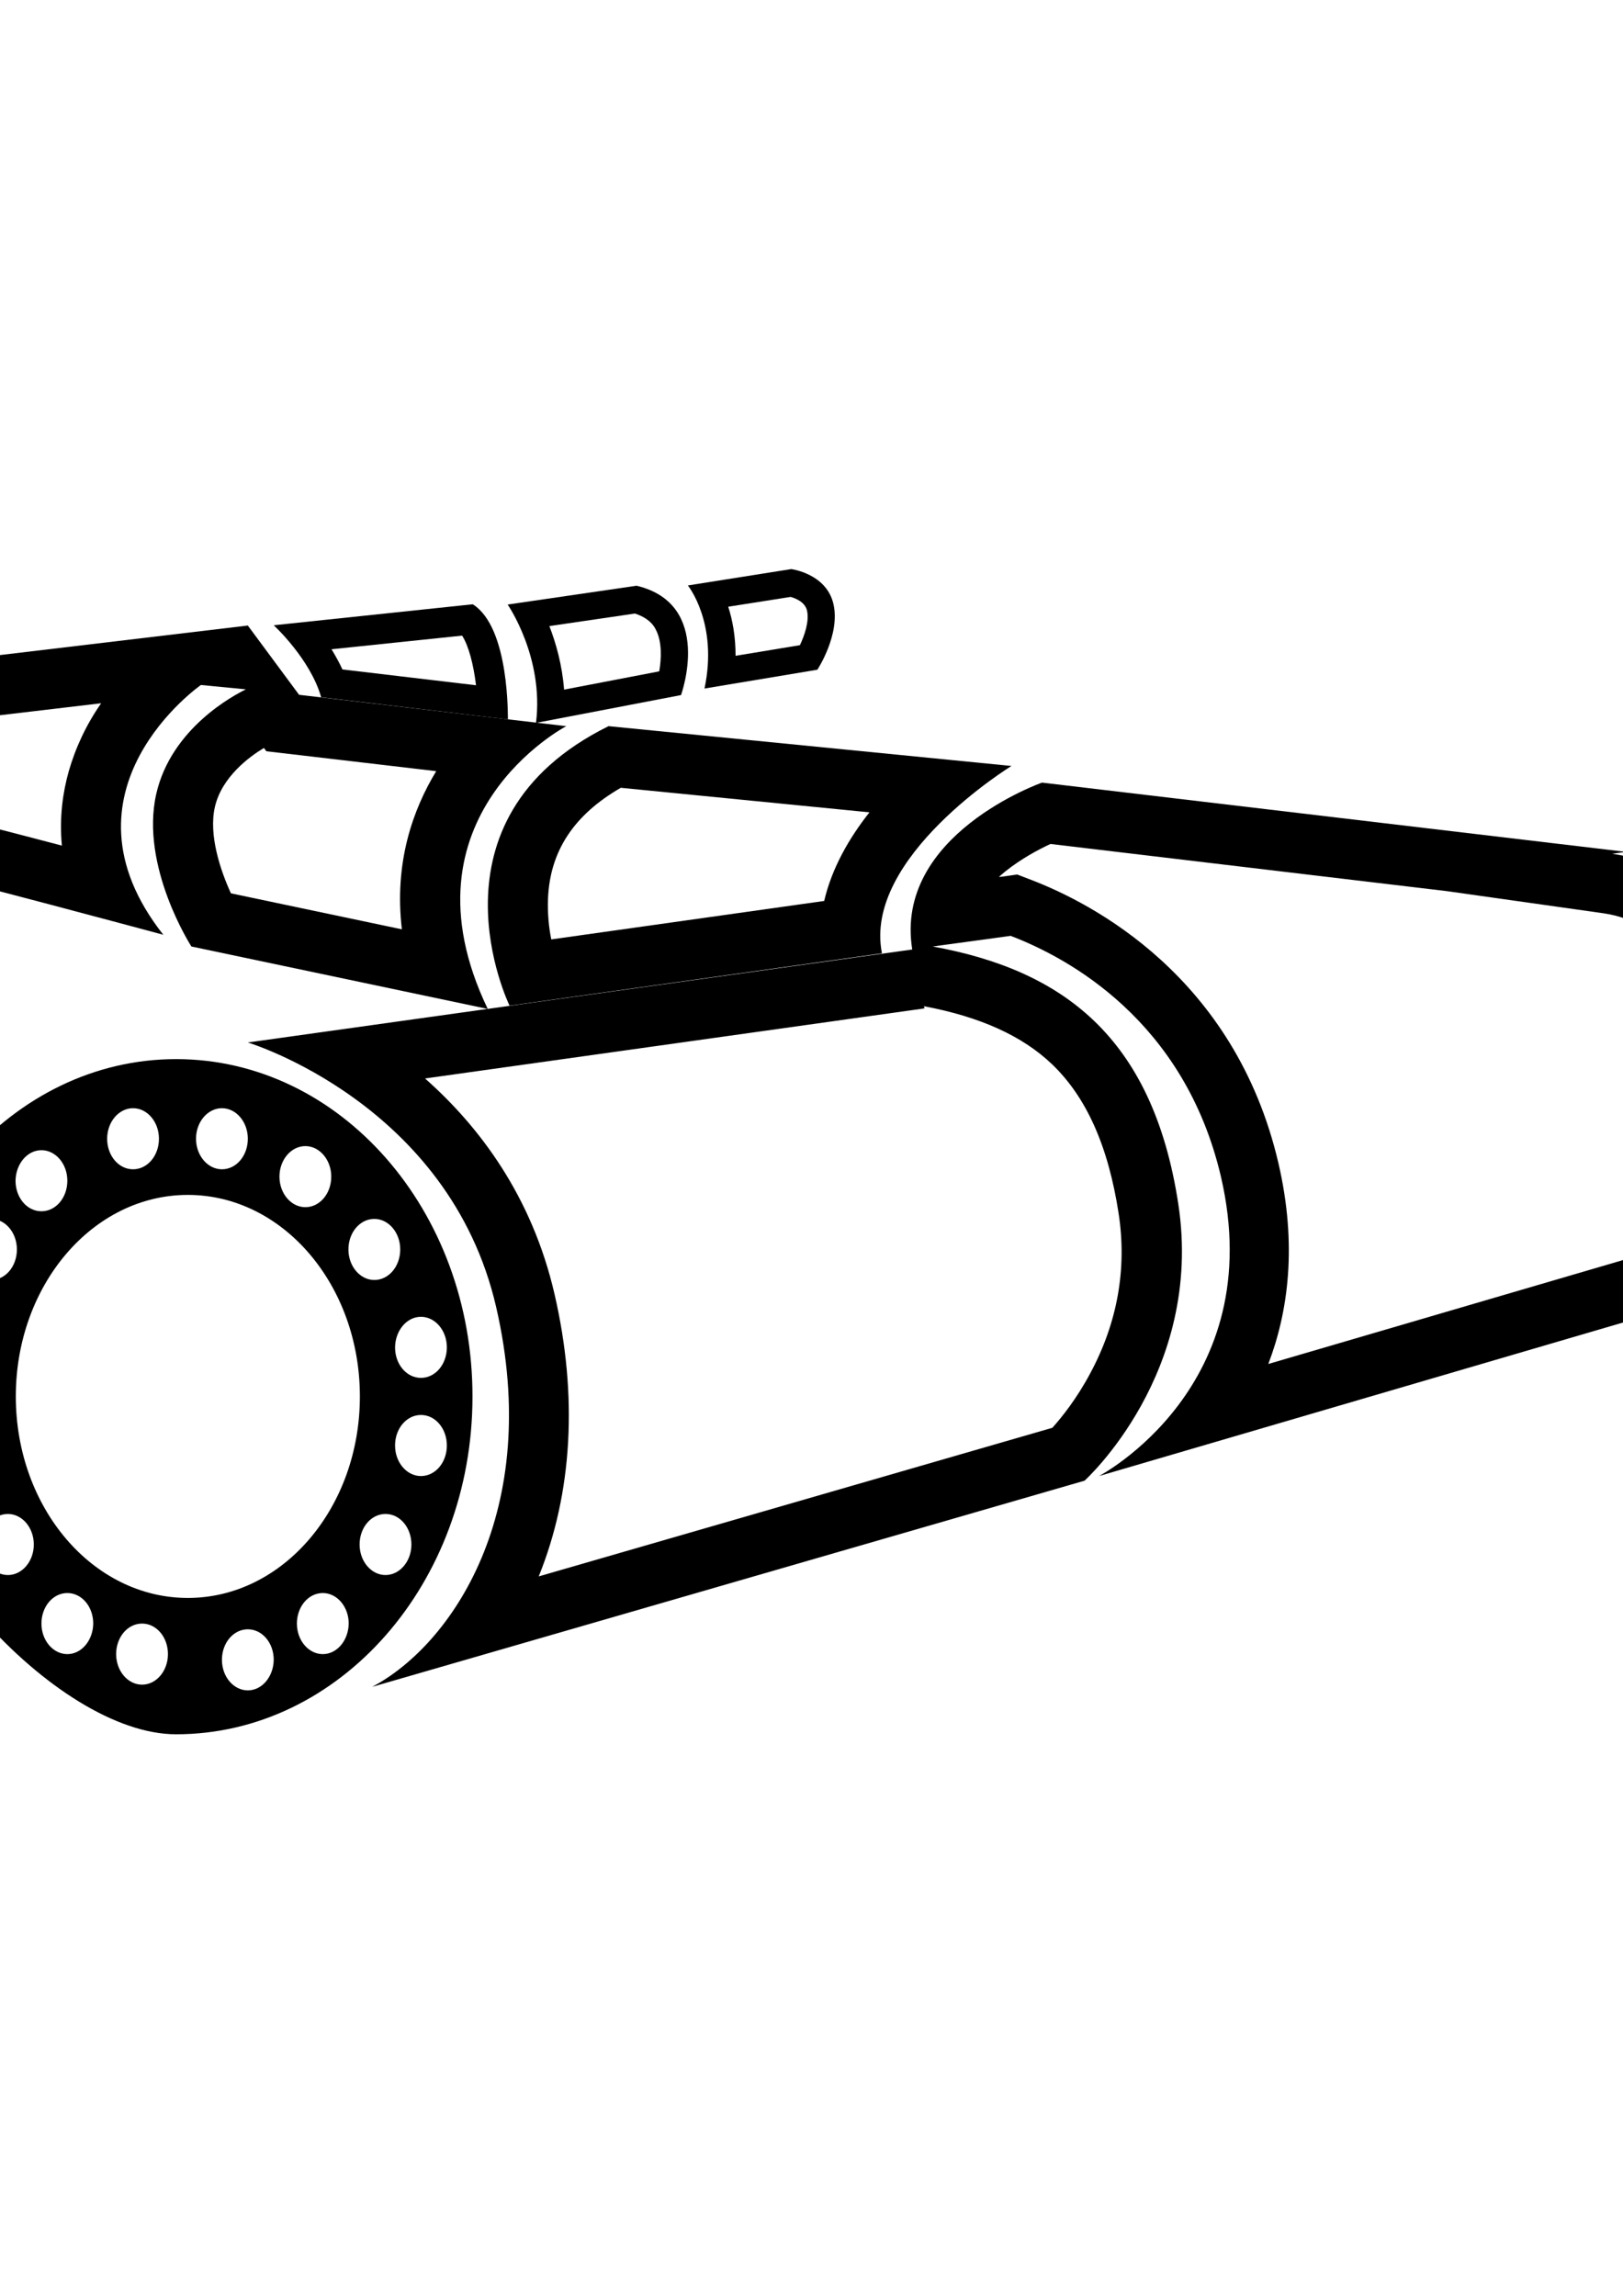 <?xml version="1.0" encoding="utf-8"?>
<!-- Generator: Adobe Illustrator 19.0.0, SVG Export Plug-In . SVG Version: 6.00 Build 0)  -->
<svg version="1.1" id="图层_1" xmlns="http://www.w3.org/2000/svg" xmlns:xlink="http://www.w3.org/1999/xlink" x="0px" y="0px" viewBox="0 0 595.3 841.9" style="enable-background:new 0 0 595.3 841.9;" xml:space="preserve">
	<g>
		<g>
			<path class="st0" d="M385.3,309.5l145.4,17.3l57.3,8.1c11.8,1.7,22.1,8,30.5,18.9c8.5,11,14.7,25.8,17.9,42.9
				c5,26.8-12.2,50.4-19.6,59.1l-151.6,44.4c7.3-19.1,10.7-43.6,3.7-73.7c-16-68.6-68.7-95.4-90.6-103.8l-5.2-2l-5.6,0.8l-1.1,0.1
				c0.7-0.7,1.5-1.3,2.3-2C374.7,314.8,381.2,311.4,385.3,309.5 M338.9,369c20.7,3.9,36.1,10.9,47,21.3c12.6,12.1,20.6,30,24.4,54.7
				c3.1,20.2-0.4,40-10.4,58.6c-5,9.4-10.5,16.2-13.9,20l-188.4,54.5c12.4-30.6,14.4-66.3,5.8-103.5c-8.3-36-27.6-61.5-47.5-79.1
				l181.8-25.5l0.7-0.1l0.7-0.1L338.9,369 M382.2,287c0,0-54.4,19.1-47.6,61.2l0,0l0,0L90.9,382.3c0,0,73.9,22.3,91.1,97.1
				c17.2,74.8-16.3,123.8-45.5,139.2l261.3-75.6c0,0,43.8-39.5,34.4-101.4c-9.4-61.8-42.9-85.9-90.1-94.5l28.6-3.9
				c21.2,8.1,63.7,31.1,77.1,88.2c18,77.2-44.7,109.9-44.7,109.9l226-66.2c0,0,37.8-36.1,29.2-82.5c-7.2-38.9-29.5-74.2-67-79.5
				l5.1-0.7L382.2,287L382.2,287z"/>
		</g>
		<g>
			<path class="st0" d="M227.7,288.9l91.2,9c-7.5,9.5-13.8,20.5-16.6,32.5l-100.1,14.1c-0.9-4.4-1.4-9.5-1.2-14.9
				C201.7,312.2,210.4,298.9,227.7,288.9 M223.2,266.3c-69.6,34.4-36.3,102.5-36.3,102.5l136.6-19.2c-7.1-35.2,47.5-68.7,47.5-68.7
				L223.2,266.3L223.2,266.3z"/>
		</g>
		<g>
			<path class="st0" d="M37.1,257.9c-5.5,7.9-9.4,16.3-11.9,25c-2.1,7.5-3.5,16.7-2.5,27.2c-18.3-4.8-36.4-9.5-45.3-11.6
				c-2.5-3.6-5.8-11.8-4.4-19.3c0.5-2.4,1.9-9.6,15.1-15.5L37.1,257.9 M96.8,274.3l0.9,1.2l9.4,1.1l52.9,6.2
				c-8.5,14-15.5,33.4-12.6,58l-62.7-13.2c-3.9-8.5-8.2-21.4-5.9-31.6C81.3,284.9,91.6,277.4,96.8,274.3 M90.9,229.4l-108.3,12.9
				C-70.7,262.9-44.1,317-31,319.2c8.1,1.3,90.9,23.6,90.9,23.6c-41.7-52.9,13.8-91.6,13.8-91.6l16.5,1.6c-4.1,2-27.4,14.1-32.9,38.4
				c-6,26.6,12.9,55.9,12.9,55.9L178.9,370c-34-70.8,28.8-103.7,28.8-103.7l-98-11.5h0L90.9,229.4L90.9,229.4z"/>
		</g>
		<g>
			<path class="st0" d="M169.5,233.1c2.4,3.7,4.2,10.7,5.1,18.2l-49-5.8c-1.2-2.6-2.6-5.1-4-7.4L169.5,233.1 M173.4,221.6l-73,7.7
				c0,0,13.4,12.3,17.4,26.4l68.5,8.1C186.2,263.8,187.1,230.2,173.4,221.6L173.4,221.6z"/>
		</g>
		<g>
			<path class="st0" d="M232.9,225c4.8,1.6,6.7,4,7.6,5.8c2.4,4.5,2.1,10.8,1.3,15.4l-34.9,6.7c-0.7-9.1-3-17.1-5.4-23.3L232.9,225
				 M233.5,214.8l-47.3,6.9c0,0,13.4,19.3,10.4,43.4l53.2-10.2C249.8,254.8,261.9,221.6,233.5,214.8L233.5,214.8z"/>
		</g>
		<g>
			<path class="st0" d="M290,218.9c1.8,0.5,5.3,1.9,6,5c0.9,3.9-0.9,9.1-2.6,12.7l-23.6,3.9c0-7.1-1.1-13.1-2.7-18L290,218.9
				 M290.2,208.7l-37.9,6c0,0,11.2,13.8,6.1,37.8l41.4-6.9c0,0,8.5-12.9,5.9-24.1S290.2,208.7,290.2,208.7L290.2,208.7z"/>
		</g>
		<path class="st0" d="M64.6,388.4c-60,0-108.7,55.4-108.7,123.8c0,52.4,64.5,123.8,108.7,123.8c60,0,108.7-55.4,108.7-123.8
			C173.4,443.8,124.7,388.4,64.6,388.4z M154.4,482.9c5.2,0,9.5,5,9.5,11.2c0,6.2-4.2,11.2-9.5,11.2s-9.5-5-9.5-11.2
			C145,487.9,149.2,482.9,154.4,482.9z M137.3,447c5.2,0,9.5,5,9.5,11.2c0,6.2-4.2,11.2-9.5,11.2c-5.2,0-9.5-5-9.5-11.2
			C127.8,452,132,447,137.3,447z M112,420.3c5.2,0,9.5,5,9.5,11.2c0,6.2-4.2,11.2-9.5,11.2c-5.2,0-9.5-5-9.5-11.2
			C102.5,425.3,106.8,420.3,112,420.3z M81.4,406.4c5.2,0,9.5,5,9.5,11.2c0,6.2-4.2,11.2-9.5,11.2c-5.2,0-9.5-5-9.5-11.2
			C71.9,411.4,76.2,406.4,81.4,406.4z M48.8,406.4c5.2,0,9.5,5,9.5,11.2c0,6.2-4.2,11.2-9.5,11.2s-9.5-5-9.5-11.2
			C39.3,411.4,43.6,406.4,48.8,406.4z M15.2,421.8c5.2,0,9.5,5,9.5,11.2c0,6.2-4.2,11.2-9.5,11.2s-9.5-5-9.5-11.2
			C5.8,426.8,10,421.8,15.2,421.8z M-3.3,447c5.2,0,9.5,5,9.5,11.2c0,6.2-4.2,11.2-9.5,11.2s-9.5-5-9.5-11.2
			C-12.8,452-8.5,447-3.3,447z M-12.8,482.9c5.2,0,9.5,5,9.5,11.2c0,6.2-4.2,11.2-9.5,11.2s-9.5-5-9.5-11.2
			C-22.2,487.9-18,482.9-12.8,482.9z M-12.8,541.3c-5.2,0-9.5-5-9.5-11.2c0-6.2,4.2-11.2,9.5-11.2s9.5,5,9.5,11.2
			C-3.3,536.3-7.6,541.3-12.8,541.3z M2.9,577.6c-5.2,0-9.5-5-9.5-11.2s4.2-11.2,9.5-11.2c5.2,0,9.5,5,9.5,11.2S8.1,577.6,2.9,577.6z
			 M24.7,606.6c-5.2,0-9.5-5-9.5-11.2c0-6.2,4.2-11.2,9.5-11.2s9.5,5,9.5,11.2C34.1,601.6,29.9,606.6,24.7,606.6z M52.1,617.8
			c-5.2,0-9.5-5-9.5-11.2c0-6.2,4.2-11.2,9.5-11.2s9.5,5,9.5,11.2C61.6,612.7,57.4,617.8,52.1,617.8z M5.8,512.1
			c0-40.8,28.2-73.9,63.1-73.9s63.1,33.1,63.1,73.9c0,40.8-28.2,73.9-63.1,73.9S5.8,552.9,5.8,512.1z M90.9,619.9
			c-5.2,0-9.5-5-9.5-11.2c0-6.2,4.2-11.2,9.5-11.2s9.5,5,9.5,11.2C100.3,614.9,96.1,619.9,90.9,619.9z M118.4,606.6
			c-5.2,0-9.5-5-9.5-11.2c0-6.2,4.2-11.2,9.5-11.2c5.2,0,9.5,5,9.5,11.2C127.8,601.6,123.6,606.6,118.4,606.6z M141.4,577.6
			c-5.2,0-9.5-5-9.5-11.2s4.2-11.2,9.5-11.2s9.5,5,9.5,11.2S146.6,577.6,141.4,577.6z M154.4,541.3c-5.2,0-9.5-5-9.5-11.2
			c0-6.2,4.2-11.2,9.5-11.2s9.5,5,9.5,11.2C163.9,536.3,159.7,541.3,154.4,541.3z"/>
	</g>
</svg>
